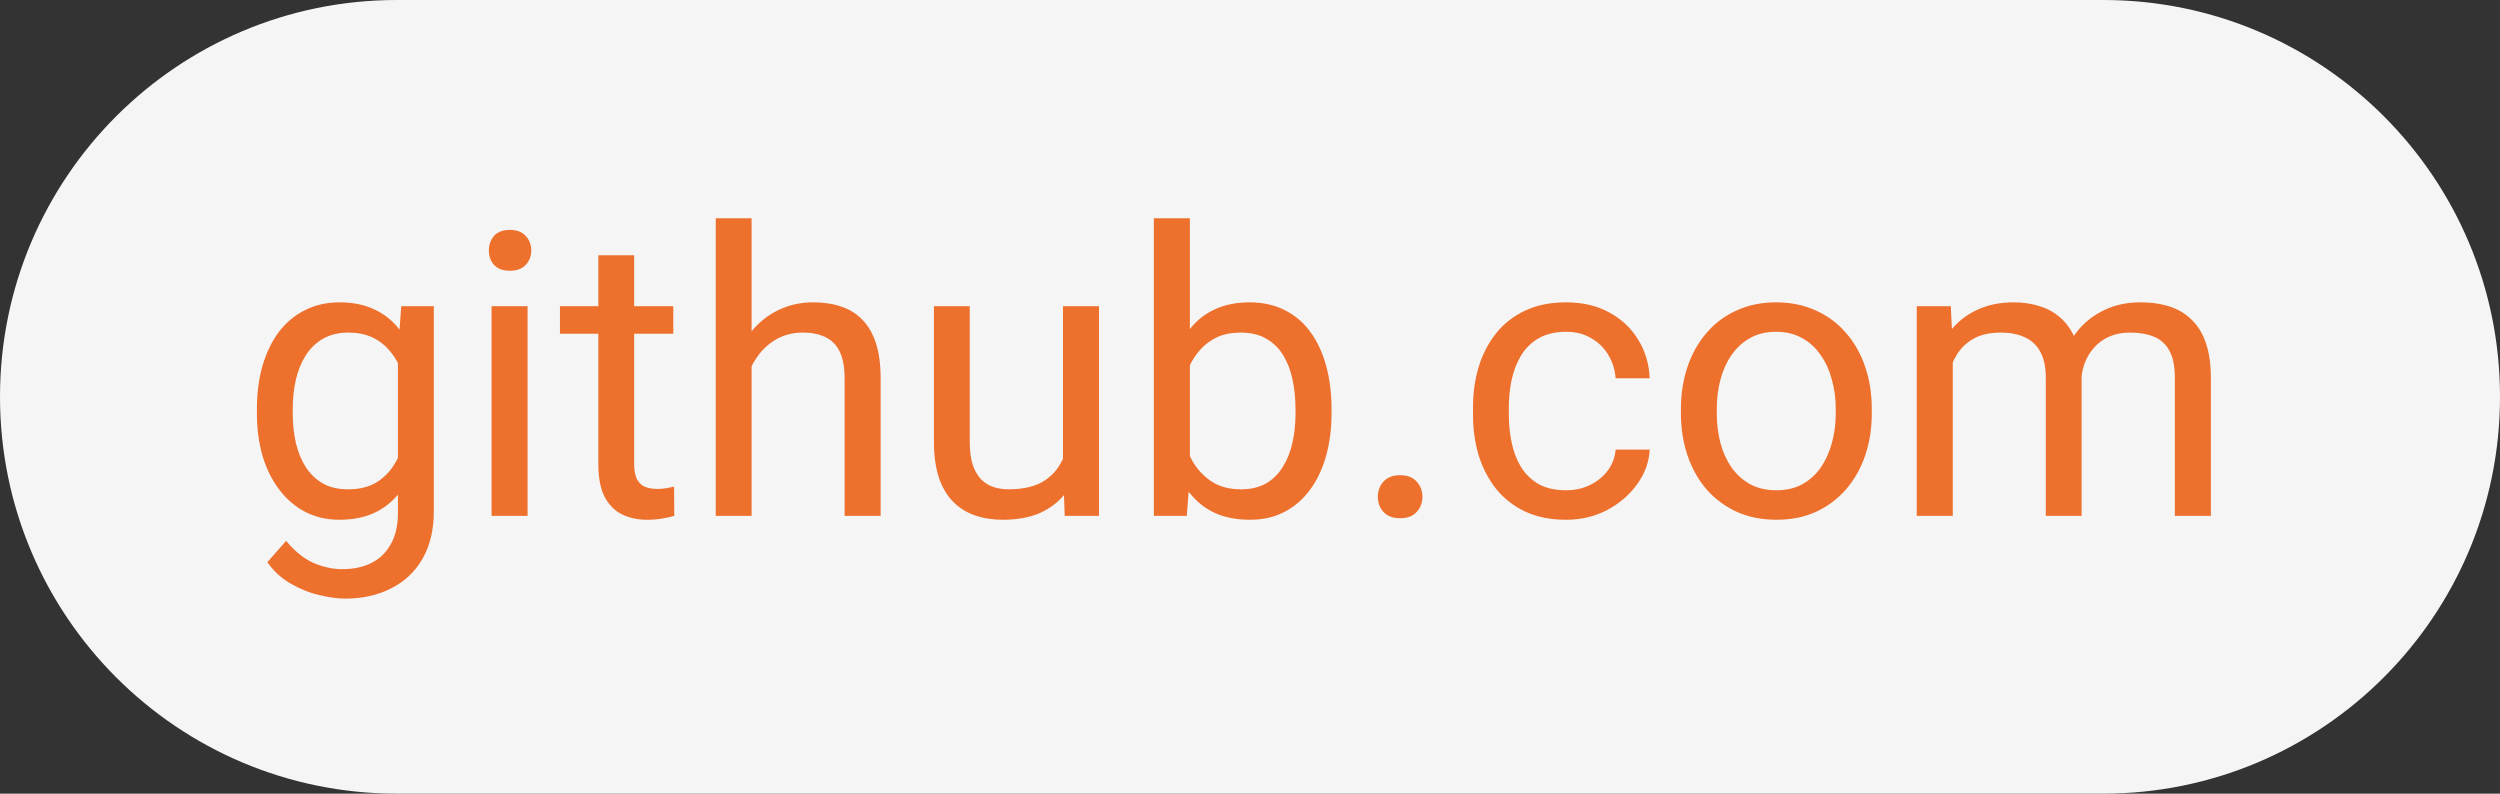 <svg width="63" height="20" viewBox="0 0 63 20" fill="none" xmlns="http://www.w3.org/2000/svg">
<rect x="0" y="0" width="63" height="20" fill="#333333" stroke="none"/>
<path d="M0 10C0 4.477 4.477 0 10 0H53.002C58.524 0 63 4.476 63 9.998V9.998C63 15.522 58.522 20 52.998 20H10C4.477 20 0 15.523 0 10V10Z" fill="#F5F5F5"/>
<path d="M10.111 7.717H10.932V12.888C10.932 13.353 10.837 13.75 10.648 14.079C10.46 14.408 10.196 14.657 9.857 14.826C9.522 14.999 9.135 15.085 8.695 15.085C8.513 15.085 8.298 15.056 8.051 14.997C7.807 14.942 7.566 14.846 7.328 14.709C7.094 14.575 6.897 14.395 6.737 14.167L7.211 13.63C7.432 13.897 7.663 14.082 7.904 14.187C8.148 14.291 8.389 14.343 8.627 14.343C8.913 14.343 9.161 14.289 9.369 14.182C9.577 14.074 9.739 13.915 9.853 13.703C9.97 13.495 10.028 13.238 10.028 12.932V8.879L10.111 7.717ZM6.474 10.417V10.315C6.474 9.911 6.521 9.545 6.615 9.216C6.713 8.884 6.851 8.599 7.03 8.361C7.213 8.124 7.432 7.941 7.689 7.814C7.947 7.684 8.236 7.619 8.559 7.619C8.891 7.619 9.18 7.678 9.428 7.795C9.678 7.909 9.89 8.076 10.062 8.298C10.238 8.516 10.377 8.78 10.477 9.089C10.579 9.398 10.648 9.748 10.688 10.139V10.588C10.652 10.975 10.582 11.324 10.477 11.633C10.377 11.942 10.238 12.206 10.062 12.424C9.89 12.642 9.678 12.81 9.428 12.927C9.177 13.041 8.884 13.098 8.549 13.098C8.233 13.098 7.947 13.031 7.689 12.898C7.436 12.764 7.217 12.577 7.035 12.336C6.853 12.095 6.713 11.812 6.615 11.486C6.521 11.158 6.474 10.801 6.474 10.417ZM7.377 10.315V10.417C7.377 10.681 7.403 10.928 7.455 11.159C7.51 11.39 7.593 11.594 7.704 11.77C7.818 11.945 7.963 12.084 8.139 12.185C8.314 12.282 8.524 12.331 8.769 12.331C9.068 12.331 9.315 12.268 9.511 12.141C9.706 12.014 9.861 11.846 9.975 11.638C10.092 11.429 10.183 11.203 10.248 10.959V9.782C10.212 9.603 10.157 9.431 10.082 9.265C10.01 9.095 9.916 8.946 9.799 8.815C9.685 8.682 9.543 8.576 9.374 8.498C9.205 8.42 9.006 8.381 8.778 8.381C8.531 8.381 8.318 8.433 8.139 8.537C7.963 8.638 7.818 8.778 7.704 8.957C7.593 9.133 7.51 9.338 7.455 9.572C7.403 9.803 7.377 10.051 7.377 10.315ZM13.295 7.717V13H12.387V7.717H13.295ZM12.319 6.315C12.319 6.169 12.363 6.045 12.45 5.944C12.542 5.843 12.675 5.793 12.851 5.793C13.023 5.793 13.155 5.843 13.246 5.944C13.341 6.045 13.388 6.169 13.388 6.315C13.388 6.455 13.341 6.576 13.246 6.677C13.155 6.774 13.023 6.823 12.851 6.823C12.675 6.823 12.542 6.774 12.45 6.677C12.363 6.576 12.319 6.455 12.319 6.315ZM16.967 7.717V8.41H14.111V7.717H16.967ZM15.078 6.433H15.981V11.691C15.981 11.87 16.009 12.005 16.064 12.097C16.119 12.188 16.191 12.248 16.279 12.277C16.367 12.307 16.461 12.321 16.562 12.321C16.637 12.321 16.715 12.315 16.796 12.302C16.881 12.286 16.945 12.273 16.987 12.263L16.992 13C16.92 13.023 16.826 13.044 16.709 13.063C16.595 13.086 16.456 13.098 16.293 13.098C16.072 13.098 15.869 13.054 15.683 12.966C15.498 12.878 15.349 12.731 15.239 12.526C15.131 12.318 15.078 12.038 15.078 11.687V6.433ZM18.94 5.5V13H18.037V5.5H18.94ZM18.725 10.158L18.349 10.144C18.353 9.782 18.406 9.449 18.511 9.143C18.615 8.833 18.761 8.565 18.95 8.337C19.139 8.109 19.363 7.933 19.624 7.81C19.887 7.683 20.179 7.619 20.498 7.619C20.758 7.619 20.993 7.655 21.201 7.727C21.409 7.795 21.587 7.906 21.733 8.059C21.883 8.212 21.997 8.41 22.075 8.654C22.153 8.895 22.192 9.19 22.192 9.538V13H21.284V9.528C21.284 9.252 21.243 9.03 21.162 8.864C21.081 8.695 20.962 8.573 20.805 8.498C20.649 8.42 20.457 8.381 20.229 8.381C20.005 8.381 19.799 8.428 19.614 8.522C19.432 8.617 19.274 8.747 19.14 8.913C19.01 9.079 18.908 9.27 18.833 9.484C18.761 9.696 18.725 9.921 18.725 10.158ZM26.787 11.779V7.717H27.695V13H26.831L26.787 11.779ZM26.958 10.666L27.334 10.656C27.334 11.008 27.297 11.333 27.222 11.633C27.15 11.929 27.033 12.186 26.87 12.404C26.707 12.622 26.494 12.793 26.23 12.917C25.967 13.037 25.646 13.098 25.268 13.098C25.011 13.098 24.775 13.06 24.561 12.985C24.349 12.911 24.167 12.795 24.014 12.639C23.861 12.482 23.742 12.279 23.657 12.028C23.576 11.778 23.535 11.477 23.535 11.125V7.717H24.438V11.135C24.438 11.372 24.465 11.569 24.517 11.726C24.572 11.879 24.645 12.001 24.736 12.092C24.831 12.18 24.935 12.242 25.049 12.277C25.166 12.313 25.286 12.331 25.41 12.331C25.794 12.331 26.099 12.258 26.323 12.111C26.548 11.962 26.709 11.761 26.807 11.511C26.907 11.257 26.958 10.975 26.958 10.666ZM29.077 5.5H29.985V11.975L29.907 13H29.077V5.5ZM33.555 10.315V10.417C33.555 10.801 33.509 11.158 33.418 11.486C33.327 11.812 33.194 12.095 33.018 12.336C32.842 12.577 32.627 12.764 32.373 12.898C32.119 13.031 31.828 13.098 31.499 13.098C31.164 13.098 30.869 13.041 30.615 12.927C30.365 12.81 30.153 12.642 29.981 12.424C29.808 12.206 29.67 11.942 29.566 11.633C29.465 11.324 29.395 10.975 29.356 10.588V10.139C29.395 9.748 29.465 9.398 29.566 9.089C29.67 8.78 29.808 8.516 29.981 8.298C30.153 8.076 30.365 7.909 30.615 7.795C30.866 7.678 31.157 7.619 31.489 7.619C31.822 7.619 32.116 7.684 32.373 7.814C32.63 7.941 32.845 8.124 33.018 8.361C33.194 8.599 33.327 8.884 33.418 9.216C33.509 9.545 33.555 9.911 33.555 10.315ZM32.647 10.417V10.315C32.647 10.051 32.622 9.803 32.573 9.572C32.525 9.338 32.447 9.133 32.339 8.957C32.232 8.778 32.09 8.638 31.914 8.537C31.738 8.433 31.522 8.381 31.265 8.381C31.037 8.381 30.838 8.42 30.669 8.498C30.503 8.576 30.361 8.682 30.244 8.815C30.127 8.946 30.031 9.095 29.956 9.265C29.885 9.431 29.831 9.603 29.795 9.782V10.959C29.847 11.187 29.932 11.407 30.049 11.618C30.169 11.826 30.329 11.997 30.527 12.131C30.729 12.264 30.978 12.331 31.275 12.331C31.519 12.331 31.727 12.282 31.9 12.185C32.075 12.084 32.217 11.945 32.324 11.77C32.435 11.594 32.517 11.39 32.569 11.159C32.621 10.928 32.647 10.681 32.647 10.417ZM34.722 12.521C34.722 12.368 34.769 12.24 34.864 12.136C34.961 12.028 35.101 11.975 35.284 11.975C35.466 11.975 35.604 12.028 35.699 12.136C35.796 12.24 35.845 12.368 35.845 12.521C35.845 12.671 35.796 12.798 35.699 12.902C35.604 13.007 35.466 13.059 35.284 13.059C35.101 13.059 34.961 13.007 34.864 12.902C34.769 12.798 34.722 12.671 34.722 12.521ZM39.468 12.355C39.683 12.355 39.882 12.312 40.064 12.224C40.246 12.136 40.396 12.015 40.513 11.862C40.63 11.706 40.697 11.529 40.714 11.33H41.573C41.557 11.643 41.451 11.934 41.255 12.204C41.063 12.471 40.811 12.688 40.499 12.854C40.186 13.016 39.843 13.098 39.468 13.098C39.071 13.098 38.725 13.028 38.428 12.888C38.135 12.748 37.891 12.556 37.696 12.312C37.504 12.067 37.359 11.787 37.261 11.472C37.167 11.153 37.12 10.816 37.12 10.461V10.256C37.12 9.901 37.167 9.566 37.261 9.25C37.359 8.931 37.504 8.649 37.696 8.405C37.891 8.161 38.135 7.969 38.428 7.829C38.725 7.689 39.071 7.619 39.468 7.619C39.882 7.619 40.243 7.704 40.552 7.873C40.862 8.039 41.104 8.267 41.28 8.557C41.459 8.843 41.557 9.169 41.573 9.533H40.714C40.697 9.315 40.635 9.118 40.528 8.942C40.424 8.767 40.281 8.627 40.098 8.522C39.919 8.415 39.709 8.361 39.468 8.361C39.192 8.361 38.959 8.417 38.77 8.527C38.585 8.635 38.437 8.781 38.326 8.967C38.218 9.149 38.14 9.353 38.092 9.577C38.046 9.799 38.023 10.025 38.023 10.256V10.461C38.023 10.692 38.046 10.92 38.092 11.145C38.137 11.369 38.214 11.573 38.321 11.755C38.432 11.937 38.58 12.084 38.765 12.194C38.954 12.302 39.188 12.355 39.468 12.355ZM42.359 10.417V10.305C42.359 9.924 42.415 9.571 42.525 9.245C42.636 8.916 42.795 8.632 43.004 8.391C43.212 8.146 43.464 7.958 43.761 7.824C44.057 7.688 44.389 7.619 44.757 7.619C45.128 7.619 45.462 7.688 45.758 7.824C46.057 7.958 46.311 8.146 46.52 8.391C46.731 8.632 46.892 8.916 47.003 9.245C47.114 9.571 47.169 9.924 47.169 10.305V10.417C47.169 10.798 47.114 11.151 47.003 11.477C46.892 11.802 46.731 12.087 46.52 12.331C46.311 12.572 46.059 12.761 45.763 12.898C45.47 13.031 45.138 13.098 44.767 13.098C44.395 13.098 44.062 13.031 43.766 12.898C43.469 12.761 43.215 12.572 43.004 12.331C42.795 12.087 42.636 11.802 42.525 11.477C42.415 11.151 42.359 10.798 42.359 10.417ZM43.263 10.305V10.417C43.263 10.681 43.294 10.93 43.355 11.164C43.417 11.395 43.51 11.6 43.634 11.779C43.761 11.958 43.919 12.1 44.107 12.204C44.296 12.305 44.516 12.355 44.767 12.355C45.014 12.355 45.23 12.305 45.416 12.204C45.605 12.1 45.761 11.958 45.885 11.779C46.008 11.6 46.101 11.395 46.163 11.164C46.228 10.93 46.261 10.681 46.261 10.417V10.305C46.261 10.044 46.228 9.799 46.163 9.567C46.101 9.333 46.007 9.126 45.88 8.947C45.756 8.765 45.6 8.622 45.411 8.518C45.225 8.413 45.007 8.361 44.757 8.361C44.509 8.361 44.291 8.413 44.102 8.518C43.917 8.622 43.761 8.765 43.634 8.947C43.51 9.126 43.417 9.333 43.355 9.567C43.294 9.799 43.263 10.044 43.263 10.305ZM49.21 8.767V13H48.302V7.717H49.161L49.21 8.767ZM49.025 10.158L48.605 10.144C48.608 9.782 48.655 9.449 48.746 9.143C48.837 8.833 48.972 8.565 49.151 8.337C49.331 8.109 49.553 7.933 49.821 7.81C50.087 7.683 50.397 7.619 50.748 7.619C50.996 7.619 51.224 7.655 51.432 7.727C51.64 7.795 51.821 7.904 51.974 8.054C52.127 8.203 52.246 8.396 52.33 8.63C52.415 8.864 52.457 9.147 52.457 9.479V13H51.554V9.523C51.554 9.247 51.507 9.025 51.412 8.859C51.321 8.693 51.191 8.573 51.022 8.498C50.852 8.42 50.654 8.381 50.426 8.381C50.159 8.381 49.936 8.428 49.757 8.522C49.578 8.617 49.435 8.747 49.327 8.913C49.22 9.079 49.142 9.27 49.093 9.484C49.047 9.696 49.025 9.921 49.025 10.158ZM52.447 9.66L51.842 9.846C51.845 9.556 51.892 9.278 51.984 9.011C52.078 8.744 52.213 8.506 52.389 8.298C52.568 8.09 52.788 7.925 53.048 7.805C53.308 7.681 53.606 7.619 53.942 7.619C54.225 7.619 54.475 7.657 54.694 7.731C54.915 7.806 55.1 7.922 55.25 8.078C55.403 8.231 55.519 8.428 55.597 8.669C55.675 8.91 55.714 9.196 55.714 9.528V13H54.806V9.519C54.806 9.222 54.759 8.993 54.664 8.83C54.573 8.664 54.443 8.549 54.274 8.483C54.108 8.415 53.909 8.381 53.678 8.381C53.479 8.381 53.303 8.415 53.151 8.483C52.998 8.552 52.869 8.646 52.765 8.767C52.661 8.884 52.581 9.019 52.526 9.172C52.474 9.325 52.447 9.488 52.447 9.66Z" fill="#ED702D"/>
</svg>
